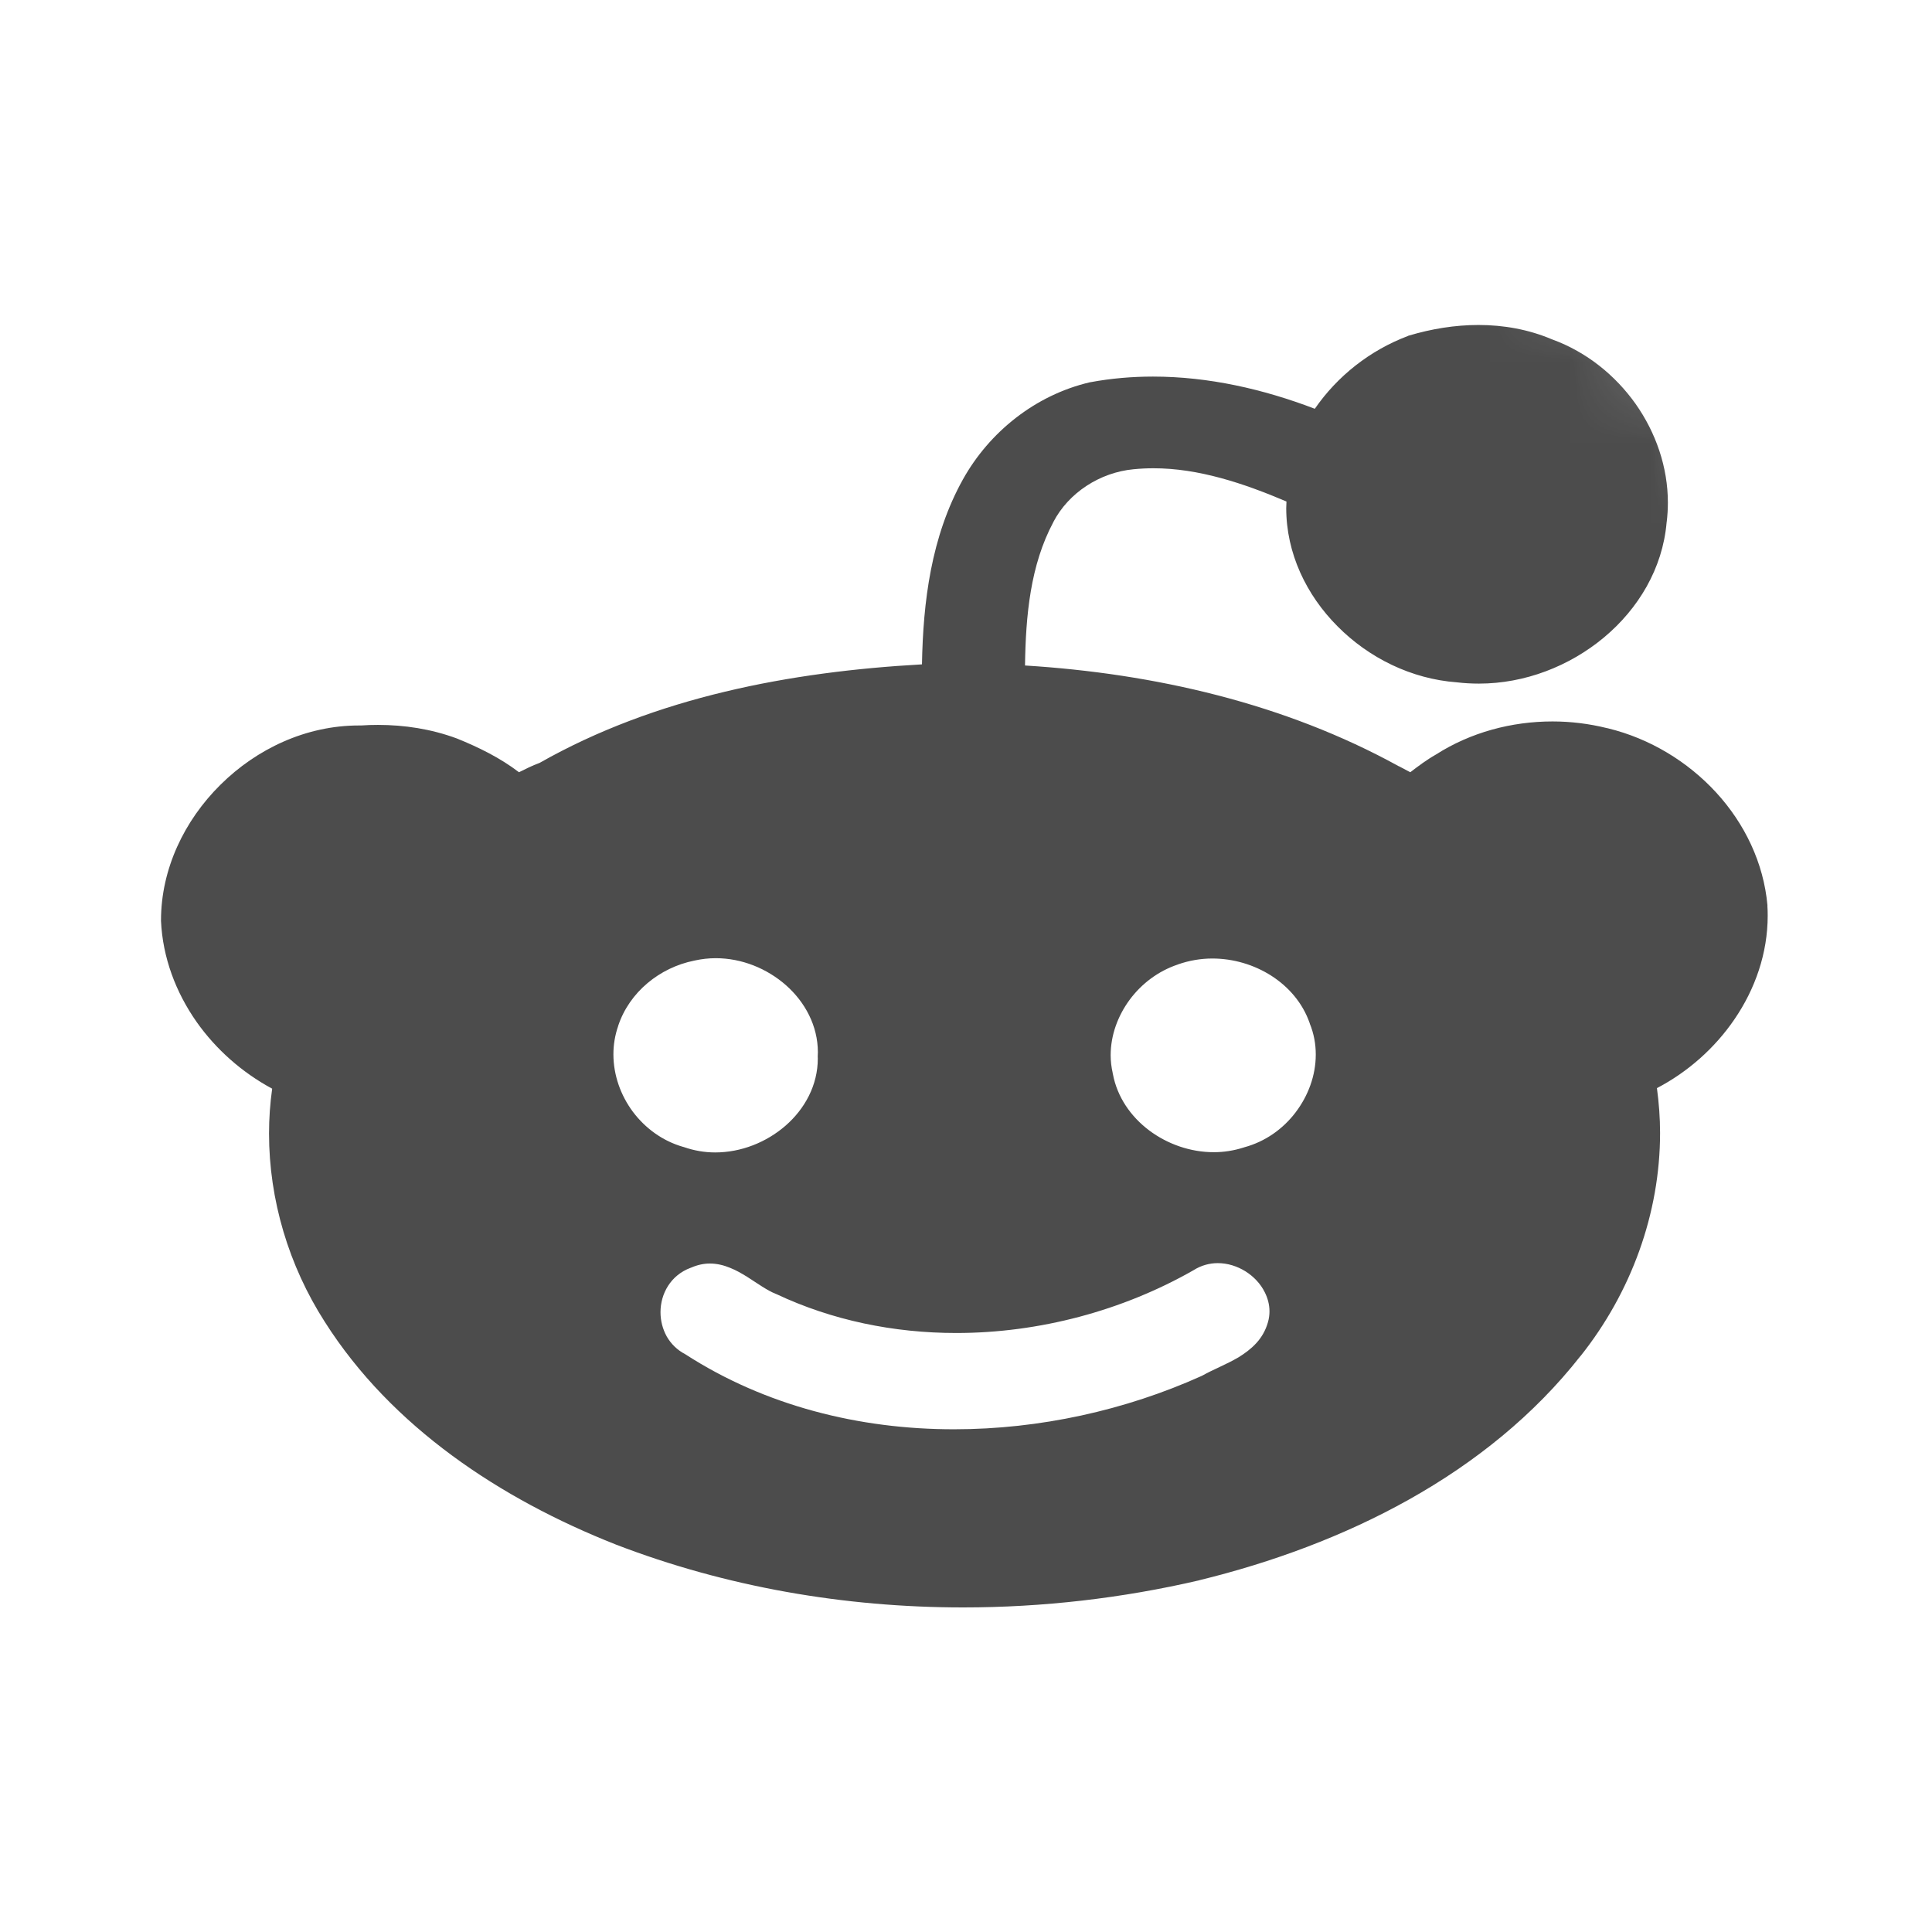 <?xml version="1.0" encoding="UTF-8"?>
<svg width="24px" height="24px" viewBox="0 0 24 24" version="1.1" xmlns="http://www.w3.org/2000/svg" xmlns:xlink="http://www.w3.org/1999/xlink">
    <!-- Generator: Sketch 49 (51002) - http://www.bohemiancoding.com/sketch -->
    <title>rdt hover</title>
    <desc>Created with Sketch.</desc>
    <defs>
        <rect id="path-1" x="0" y="0" width="24" height="24" rx="12"></rect>
    </defs>
    <g id="rdt-hover" stroke="none" stroke-width="1" fill="none" fill-rule="evenodd">
        <g id="rdt">
            <mask id="mask-2" fill="white">
                <use xlink:href="#path-1"></use>
            </mask>
            <g id="Rectangle-14"></g>
            <g id="reddit-alien-head-logo" mask="url(#mask-2)" fill="#4C4C4C" fill-rule="nonzero">
                <g transform="translate(2, 4)" id="reddit">
                    <path d="M19.955,7.249 L19.955,7.25 C19.958,7.292 19.959,7.334 19.959,7.375 C19.959,7.84 19.804,8.286 19.544,8.665 C19.302,9.019 18.968,9.316 18.583,9.517 C18.608,9.702 18.622,9.888 18.622,10.074 C18.622,11.074 18.262,12.056 17.635,12.844 L17.635,12.844 L17.634,12.844 C16.475,14.321 14.696,15.191 12.899,15.63 L12.899,15.63 L12.898,15.631 C11.94,15.854 10.952,15.968 9.964,15.968 C8.492,15.968 7.02,15.714 5.648,15.186 L5.647,15.185 L5.646,15.185 C4.223,14.623 2.866,13.73 2.035,12.421 C1.587,11.723 1.342,10.904 1.342,10.081 C1.342,9.895 1.355,9.708 1.381,9.524 C1.006,9.322 0.682,9.035 0.441,8.693 C0.184,8.326 0.021,7.896 4.64037123e-05,7.441 L4.64037123e-05,7.439 L4.64037123e-05,7.437 L4.64037123e-05,7.434 C0,6.796 0.289,6.193 0.739,5.748 C1.188,5.303 1.801,5.012 2.459,5.012 C2.468,5.012 2.477,5.012 2.486,5.012 C2.555,5.007 2.625,5.005 2.695,5.005 C3.025,5.005 3.356,5.056 3.671,5.172 L3.673,5.173 L3.674,5.173 C3.943,5.282 4.21,5.412 4.447,5.593 C4.525,5.555 4.609,5.511 4.703,5.477 C6.144,4.659 7.82,4.344 9.453,4.253 C9.467,3.478 9.566,2.667 9.961,1.957 C10.289,1.368 10.86,0.908 11.538,0.749 L11.541,0.748 L11.545,0.748 C11.804,0.7 12.064,0.678 12.323,0.678 C13.013,0.678 13.695,0.834 14.333,1.078 C14.615,0.67 15.019,0.351 15.492,0.173 L15.496,0.17 L15.501,0.169 C15.779,0.086 16.072,0.037 16.366,0.037 C16.677,0.037 16.99,0.092 17.283,0.217 L17.283,0.216 C17.283,0.217 17.284,0.217 17.284,0.217 C17.286,0.218 17.288,0.219 17.289,0.219 C17.71,0.374 18.065,0.661 18.318,1.017 C18.57,1.375 18.719,1.803 18.719,2.244 C18.719,2.325 18.714,2.406 18.704,2.487 L18.703,2.489 C18.703,2.49 18.703,2.492 18.703,2.493 C18.653,3.063 18.352,3.562 17.926,3.918 C17.497,4.276 16.942,4.492 16.372,4.492 C16.281,4.492 16.188,4.487 16.097,4.476 C15.531,4.434 15.004,4.172 14.617,3.782 C14.228,3.393 13.978,2.873 13.978,2.312 C13.978,2.285 13.981,2.257 13.981,2.23 C13.451,2.004 12.887,1.816 12.327,1.817 C12.246,1.817 12.165,1.821 12.084,1.829 L12.083,1.829 C11.664,1.868 11.274,2.121 11.085,2.485 L11.085,2.485 L11.085,2.486 C10.799,3.021 10.742,3.646 10.733,4.267 C12.34,4.367 13.957,4.737 15.375,5.518 L15.377,5.518 L15.398,5.529 C15.425,5.544 15.474,5.57 15.519,5.593 C15.617,5.518 15.72,5.44 15.838,5.373 C16.268,5.098 16.777,4.962 17.286,4.962 C17.513,4.962 17.739,4.99 17.958,5.044 L17.959,5.044 L17.968,5.046 C17.972,5.047 17.974,5.048 17.977,5.048 L17.977,5.048 C18.496,5.175 18.965,5.46 19.319,5.845 C19.672,6.23 19.909,6.718 19.956,7.248 L19.956,7.249 L19.955,7.249 L19.955,7.249 Z M13.472,11.793 C13.37,11.73 13.252,11.691 13.127,11.691 C13.026,11.691 12.921,11.719 12.828,11.778 C11.946,12.282 10.909,12.559 9.879,12.559 C9.106,12.559 8.338,12.403 7.643,12.075 L7.639,12.074 L7.635,12.072 C7.531,12.031 7.411,11.944 7.281,11.861 C7.214,11.82 7.145,11.779 7.068,11.749 C6.993,11.718 6.908,11.696 6.818,11.696 C6.744,11.696 6.666,11.712 6.588,11.746 C6.584,11.747 6.581,11.749 6.577,11.75 L6.577,11.75 C6.456,11.795 6.361,11.876 6.3,11.972 C6.236,12.071 6.205,12.187 6.205,12.301 C6.205,12.405 6.231,12.509 6.283,12.603 C6.334,12.692 6.411,12.77 6.513,12.823 C7.507,13.465 8.678,13.756 9.853,13.755 C10.913,13.755 11.979,13.52 12.928,13.092 L12.933,13.089 L12.938,13.087 C13.063,13.016 13.23,12.952 13.387,12.86 C13.464,12.812 13.54,12.757 13.605,12.686 C13.67,12.616 13.722,12.528 13.751,12.425 L13.751,12.425 C13.764,12.379 13.77,12.335 13.77,12.29 C13.77,12.206 13.748,12.126 13.712,12.054 C13.659,11.946 13.573,11.857 13.472,11.793 Z M6.491,10.248 C6.492,10.248 6.495,10.249 6.497,10.25 C6.624,10.294 6.754,10.316 6.884,10.316 C7.207,10.316 7.521,10.19 7.759,9.983 C7.996,9.776 8.159,9.483 8.159,9.149 C8.159,9.14 8.159,9.131 8.158,9.121 C8.159,9.106 8.16,9.09 8.16,9.073 C8.16,8.741 7.999,8.447 7.764,8.239 C7.528,8.031 7.215,7.903 6.891,7.903 C6.804,7.903 6.716,7.913 6.629,7.932 C6.628,7.932 6.627,7.933 6.626,7.933 C6.626,7.933 6.625,7.933 6.625,7.933 C6.195,8.019 5.818,8.324 5.679,8.744 L5.679,8.744 C5.679,8.745 5.679,8.746 5.679,8.746 C5.639,8.861 5.62,8.979 5.62,9.097 C5.62,9.354 5.709,9.605 5.862,9.811 C6.014,10.013 6.228,10.173 6.486,10.247 C6.488,10.247 6.489,10.248 6.491,10.248 Z M14.27,8.714 L14.27,8.714 L14.271,8.714 C14.271,8.713 14.27,8.712 14.27,8.71 C14.269,8.709 14.269,8.707 14.268,8.706 C14.181,8.458 14.007,8.258 13.793,8.121 C13.577,7.983 13.32,7.907 13.059,7.907 C12.916,7.907 12.771,7.932 12.634,7.98 C12.633,7.98 12.633,7.981 12.632,7.981 C12.632,7.981 12.631,7.982 12.63,7.982 C12.388,8.063 12.181,8.22 12.034,8.418 C11.887,8.617 11.797,8.858 11.797,9.109 C11.797,9.183 11.806,9.257 11.823,9.332 L11.822,9.332 C11.823,9.333 11.823,9.334 11.823,9.335 C11.823,9.336 11.823,9.337 11.823,9.338 L11.824,9.338 C11.877,9.628 12.049,9.872 12.275,10.042 C12.503,10.213 12.788,10.313 13.078,10.313 C13.202,10.313 13.326,10.294 13.448,10.255 C13.449,10.255 13.451,10.254 13.452,10.254 C13.453,10.253 13.455,10.253 13.457,10.252 L13.457,10.252 C13.717,10.182 13.938,10.024 14.093,9.82 C14.251,9.613 14.345,9.36 14.345,9.1 C14.345,8.97 14.322,8.84 14.27,8.714 Z"></path>
                </g>
            </g>
        </g>
    </g>
</svg>